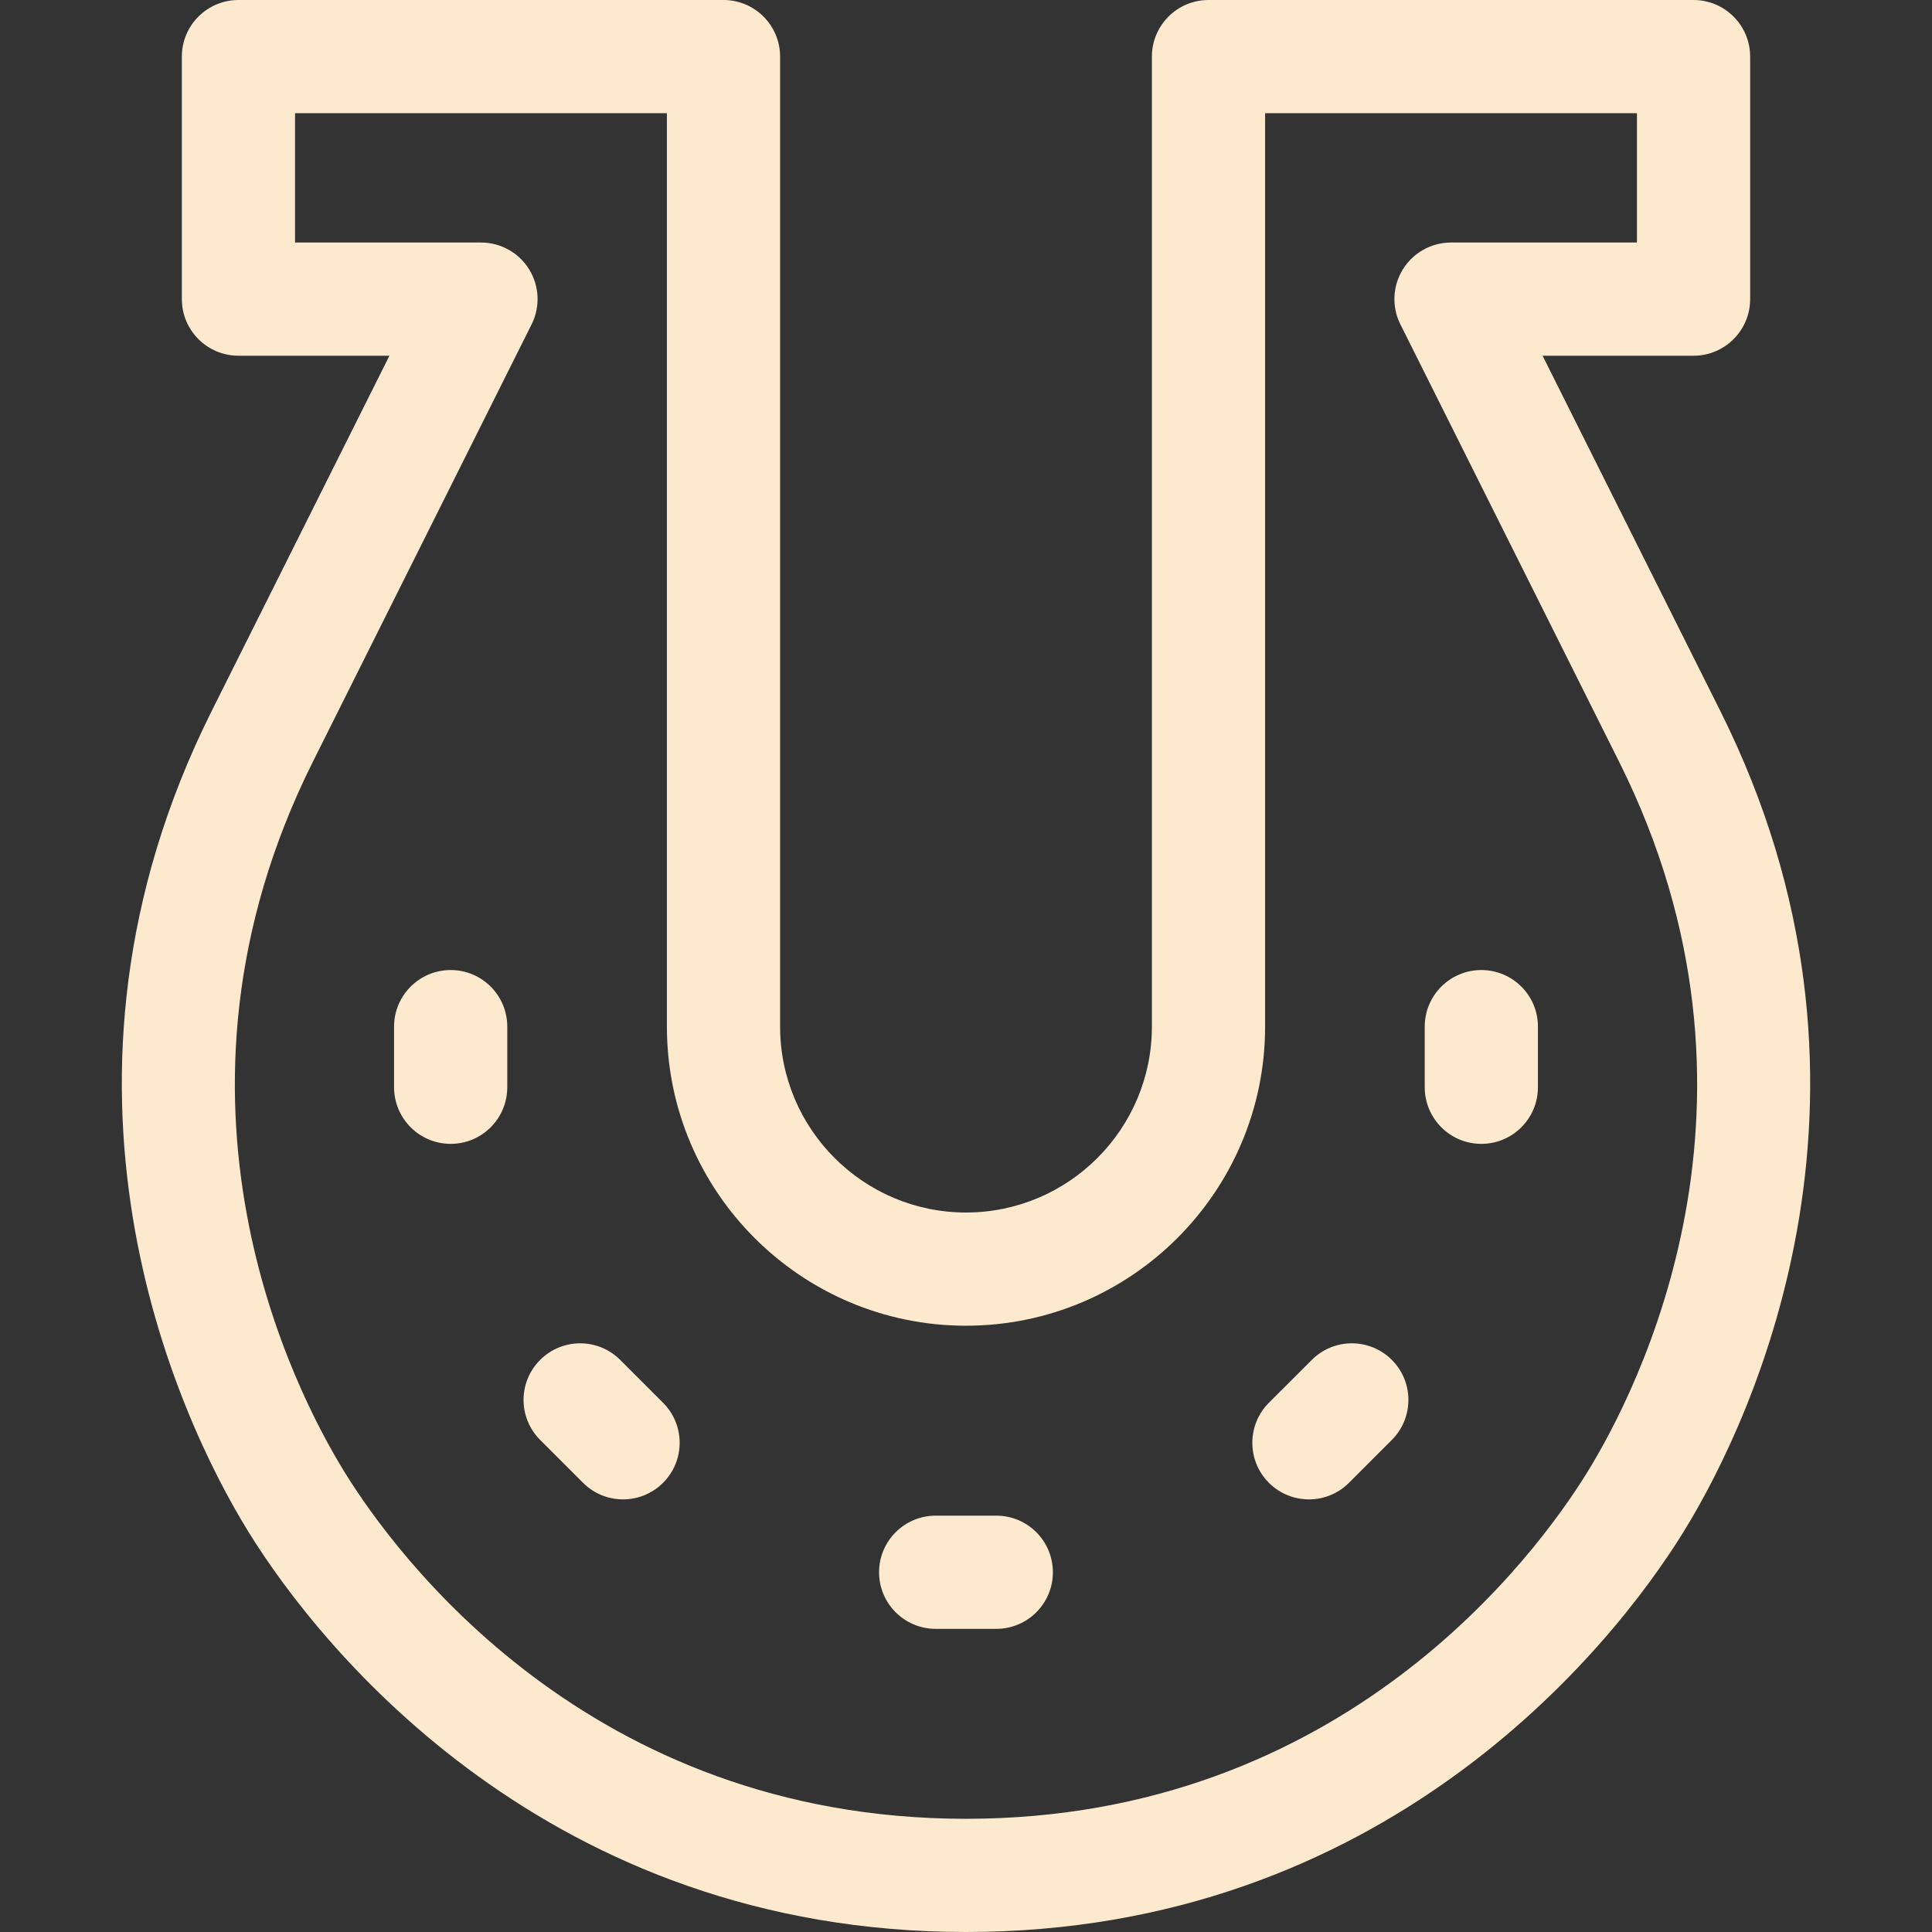 <svg width="32" height="32" viewBox="0 0 32 32" fill="none" xmlns="http://www.w3.org/2000/svg">
<rect x="0" y="0" width="32" height="32" fill="#333333" stroke="none"/>
<path d="M28.497 11.783L25.55 5.892H28.05C28.568 5.892 28.988 5.472 28.988 4.954V0.938C28.988 0.42 28.568 0 28.05 0H20.017C19.499 0 19.079 0.42 19.079 0.938V17.004C19.079 18.702 17.698 20.083 16 20.083C14.302 20.083 12.921 18.702 12.921 17.004V0.938C12.921 0.42 12.501 0 11.983 0H3.95C3.432 0 3.012 0.42 3.012 0.938V4.954C3.012 5.472 3.432 5.892 3.95 5.892H6.45L3.503 11.783C0.422 17.95 2.898 23.403 4.117 25.375C5.329 27.336 9.097 32 16 32C22.903 32 26.671 27.336 27.883 25.375C29.102 23.403 31.578 17.95 28.497 11.783ZM26.288 24.389C25.457 25.734 22.257 30.125 16 30.125C9.743 30.125 6.543 25.735 5.711 24.389C4.88 23.044 2.384 18.219 5.18 12.621L8.805 5.373C8.95 5.083 8.935 4.738 8.764 4.461C8.593 4.185 8.292 4.017 7.967 4.017H4.887V1.875H11.046V17.004C11.046 19.736 13.268 21.958 16 21.958C18.732 21.958 20.954 19.736 20.954 17.004V1.875H27.113V4.017H24.033C23.708 4.017 23.407 4.185 23.236 4.461C23.065 4.738 23.049 5.083 23.195 5.373L26.82 12.622C29.616 18.219 27.12 23.043 26.288 24.389Z" fill="#FDEACE"/>
<path d="M7.465 16.067C6.947 16.067 6.527 16.486 6.527 17.004V18.008C6.527 18.526 6.947 18.946 7.465 18.946C7.982 18.946 8.402 18.526 8.402 18.008V17.004C8.402 16.486 7.982 16.067 7.465 16.067Z" fill="#FDEACE"/>
<path d="M10.272 22.524C9.906 22.158 9.313 22.158 8.947 22.524C8.58 22.89 8.58 23.483 8.947 23.85L9.657 24.56C10.023 24.926 10.616 24.926 10.982 24.56C11.349 24.194 11.349 23.6 10.982 23.234L10.272 22.524Z" fill="#FDEACE"/>
<path d="M16.502 25.104H15.498C14.98 25.104 14.56 25.524 14.56 26.042C14.56 26.559 14.98 26.979 15.498 26.979H16.502C17.02 26.979 17.439 26.559 17.439 26.042C17.439 25.524 17.02 25.104 16.502 25.104Z" fill="#FDEACE"/>
<path d="M21.728 22.524L21.017 23.234C20.651 23.6 20.651 24.194 21.017 24.56C21.384 24.926 21.977 24.926 22.343 24.56L23.053 23.85C23.419 23.483 23.419 22.89 23.053 22.524C22.687 22.158 22.094 22.158 21.728 22.524Z" fill="#FDEACE"/>
<path d="M24.535 16.067C24.018 16.067 23.598 16.486 23.598 17.004V18.008C23.598 18.526 24.018 18.946 24.535 18.946C25.053 18.946 25.473 18.526 25.473 18.008V17.004C25.473 16.486 25.053 16.067 24.535 16.067Z" fill="#FDEACE"/>
</svg>
